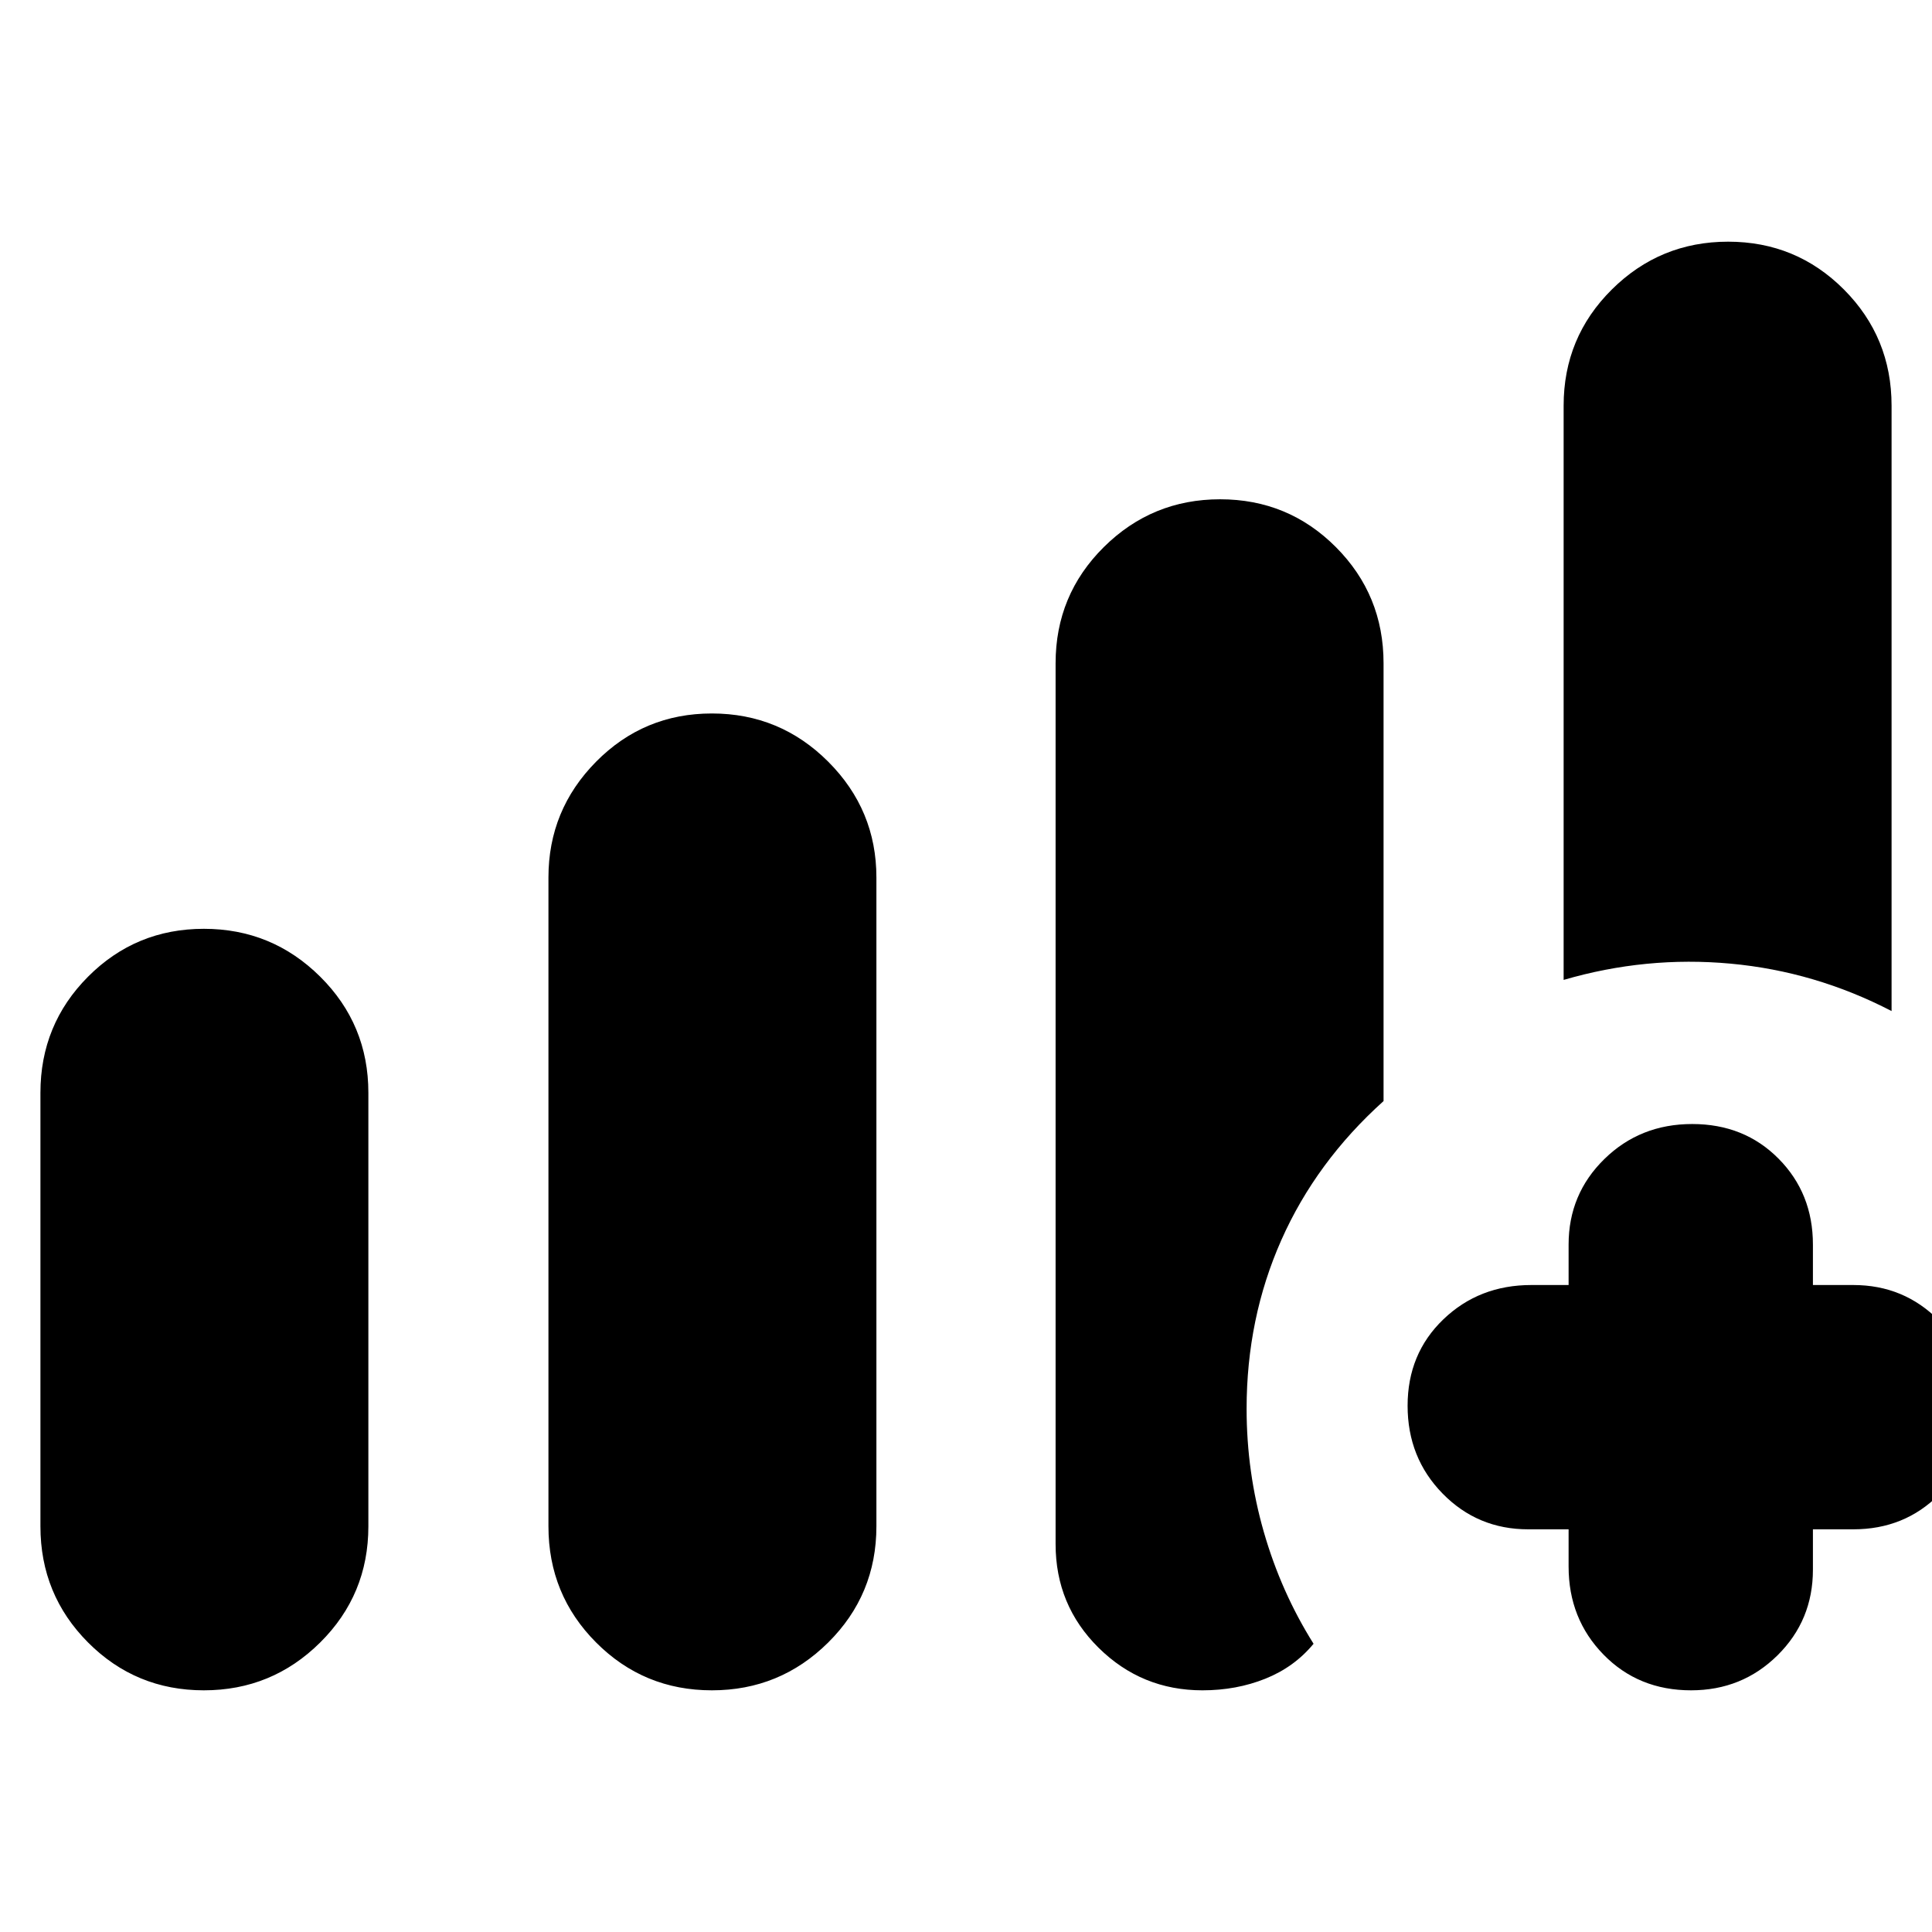 <svg xmlns="http://www.w3.org/2000/svg" height="24" viewBox="0 -960 960 960" width="24"><path d="M20.09-201.57V-417q0-33.95 23.68-57.71 23.69-23.77 57.53-23.77t57.79 23.77q23.95 23.76 23.95 57.71v215.43q0 33.95-23.95 57.72-23.95 23.76-57.79 23.76t-57.53-23.76q-23.68-23.77-23.68-57.72Zm252.43 0V-524q0-33.57 23.69-57.53 23.69-23.95 57.52-23.95 33.84 0 57.8 23.95 23.95 23.96 23.95 57.53v322.43q0 33.95-23.95 57.72-23.96 23.76-57.8 23.76-33.83 0-57.52-23.76-23.69-23.77-23.69-57.72Zm504.44-271.52v-285.34q0-33.95 23.95-57.72 23.95-23.76 57.79-23.76t57.53 23.76q23.68 23.77 23.68 57.72v300.82q-37.95-19.69-79.98-23.56-42.02-3.87-82.97 8.08Zm2.47 273h-20.08q-25.13 0-42.52-17.76-17.4-17.76-17.4-43.64t17.77-42.94q17.76-17.05 43.71-17.05h18.52v-20.09q0-25.12 17.77-42.51 17.76-17.4 43.64-17.4t42.93 17.23q17.06 17.22 17.06 42.68v20.09h20.08q25.13 0 42.52 17.59 17.4 17.58 17.4 42.96 0 26.16-17.23 43.5-17.22 17.34-42.69 17.34h-20.08V-180q0 25.12-17.59 42.52-17.59 17.39-42.96 17.39-26.17 0-43.51-17.76-17.34-17.76-17.34-43.72v-18.52Zm-254.91 7.35v-437.69q0-33.95 23.95-57.72 23.96-23.76 57.8-23.76 33.83 0 57.52 23.76 23.69 23.77 23.69 57.72v217.54q-33.52 30.15-50.78 69.04-17.27 38.89-17.27 83.9 0 31.43 8.57 61.23 8.57 29.81 24.7 55.5-9.54 11.57-23.94 17.35-14.4 5.78-31.27 5.78-30.2 0-51.58-21.12-21.39-21.13-21.39-51.53Z"/></svg>